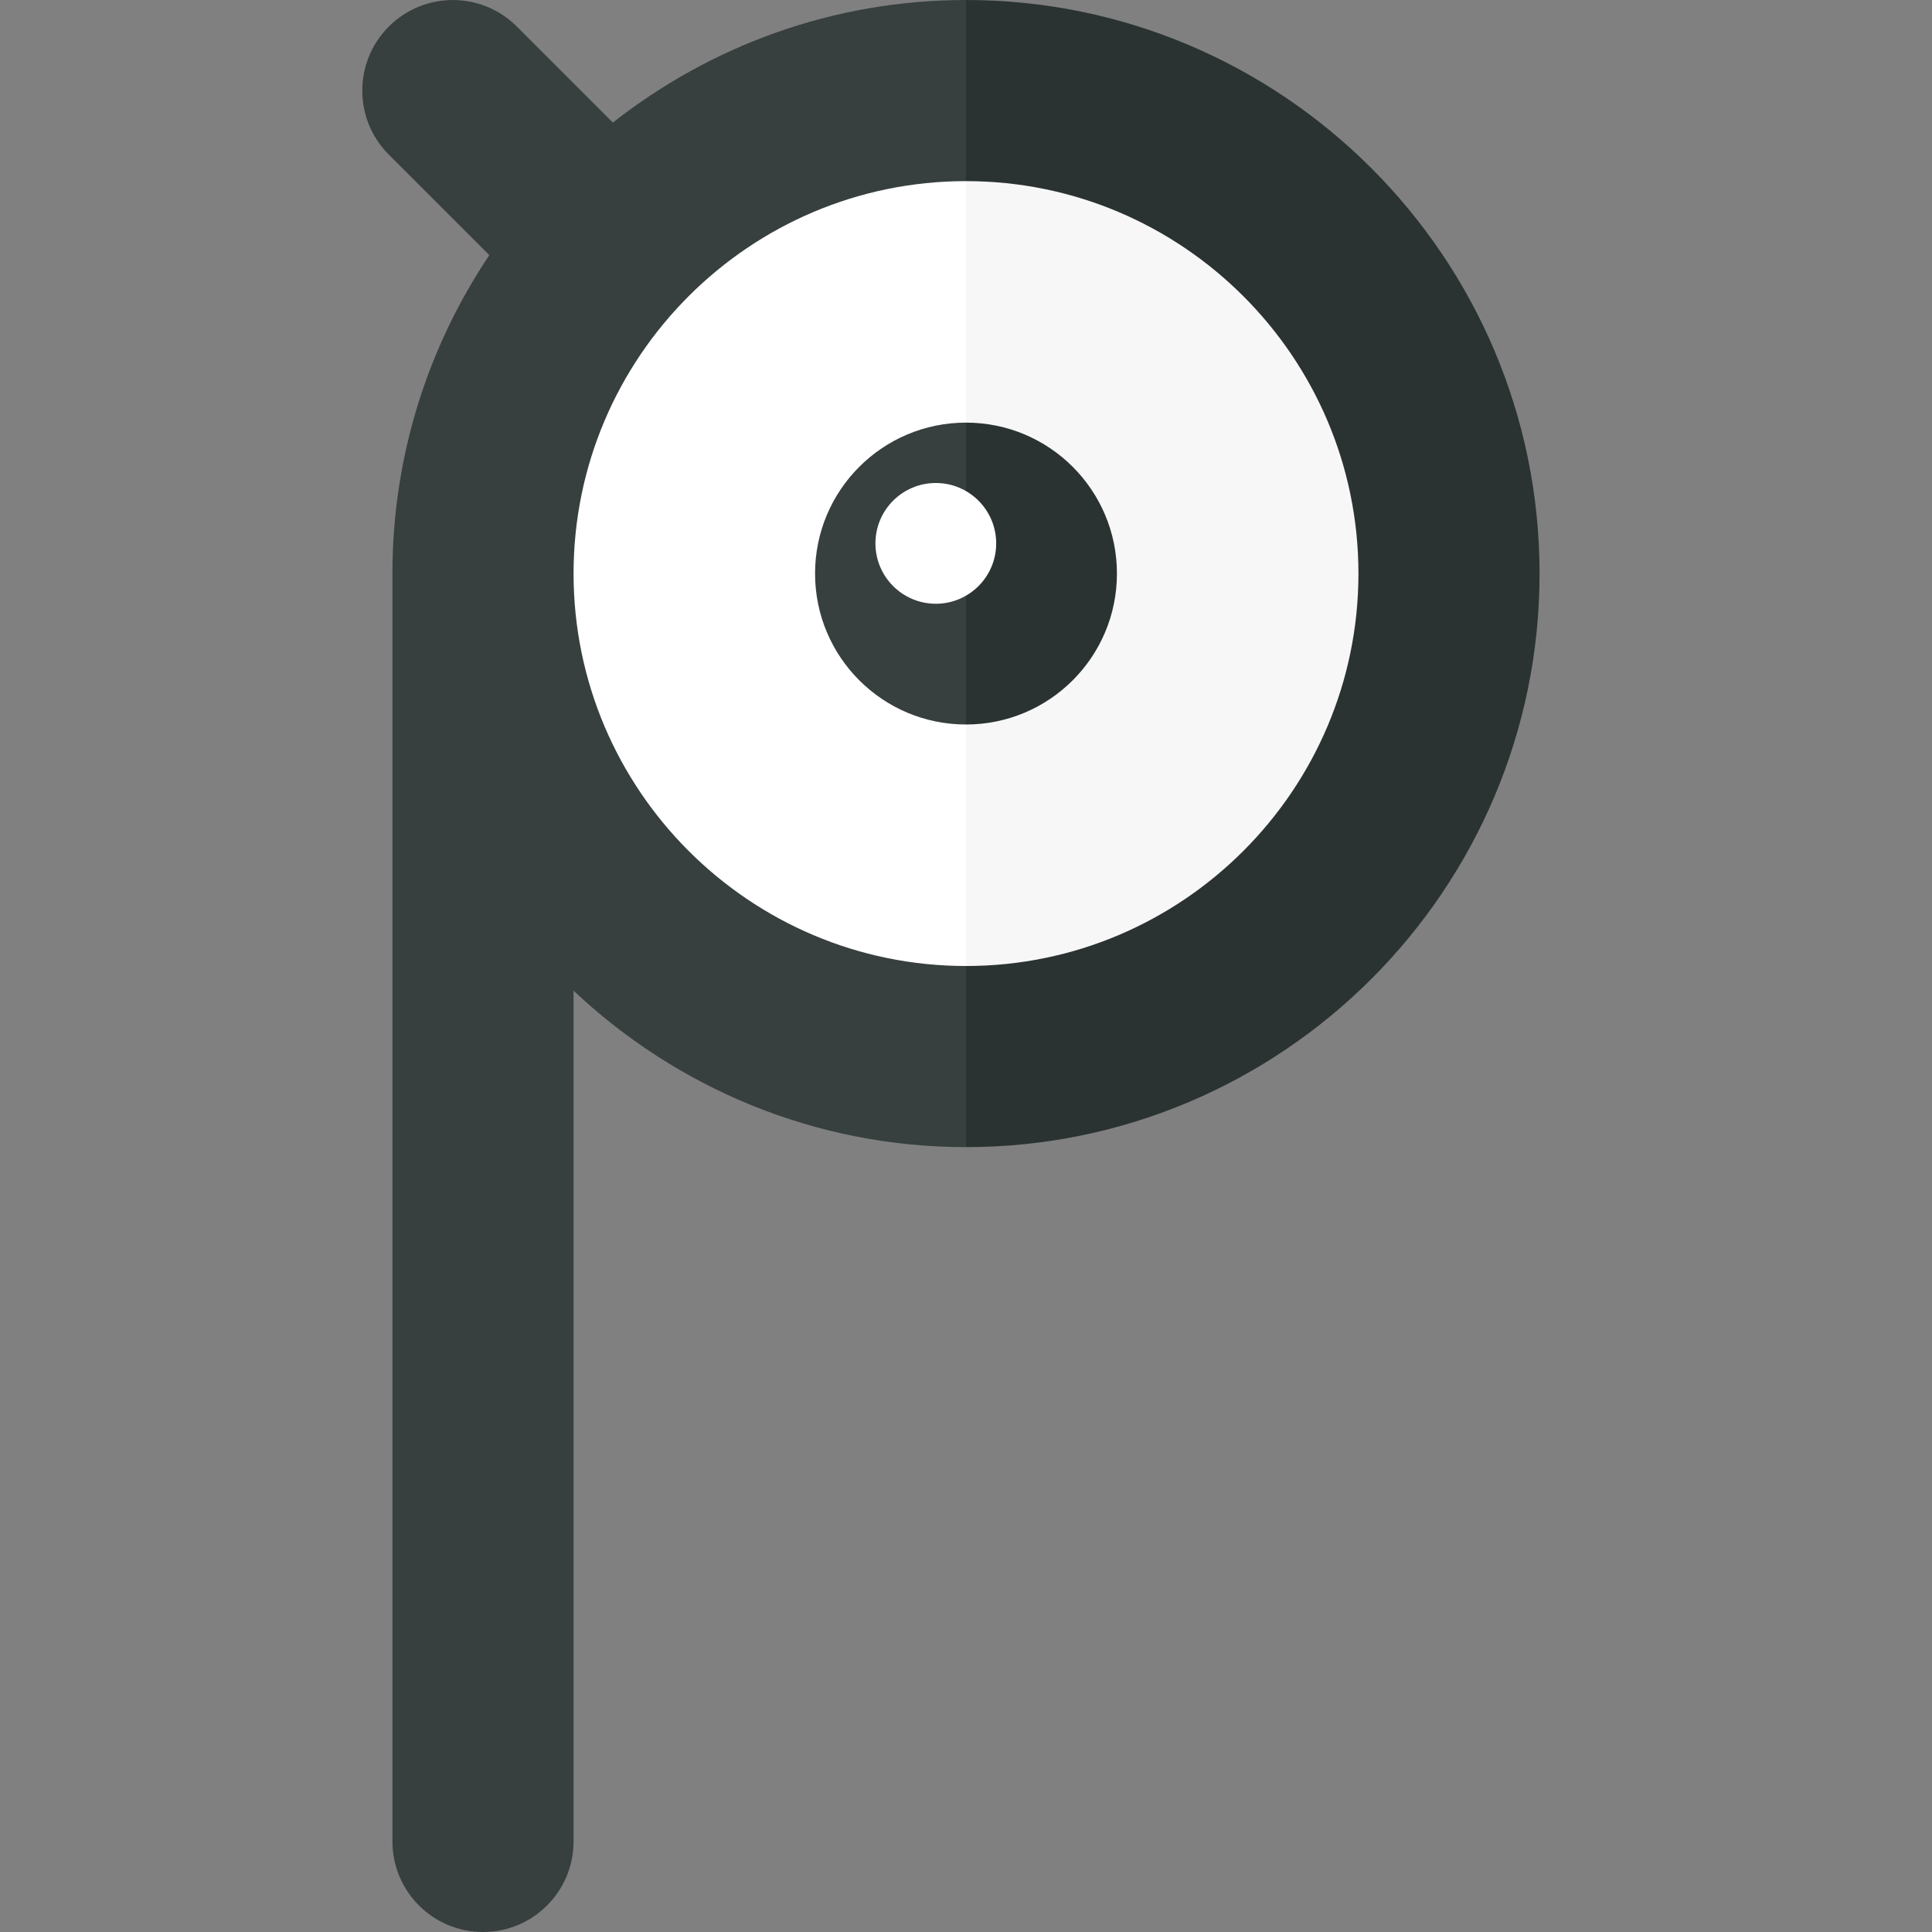 <?xml version="1.0" encoding="utf-8"?>
<!-- Generator: Adobe Illustrator 23.0.0, SVG Export Plug-In . SVG Version: 6.00 Build 0)  -->
<svg version="1.1" xmlns="http://www.w3.org/2000/svg" xmlns:xlink="http://www.w3.org/1999/xlink" x="0px" y="0px" width="32px"
	 height="32px" viewBox="0 0 32 32" enable-background="new 0 0 32 32" xml:space="preserve">
<rect x="0" y="0" width="32" height="32" fill="#808080" stroke="none"/>
<g id="labels">
	<g>
	</g>
</g>
<g id="icons">
	<g>
		<path fill="#FFFFFF" d="M16,2c-4.142,0-7.5,3.358-7.5,7.5S11.858,17,16,17V2z"/>
		<path fill="#F7F7F7" d="M23.5,9.5C23.5,5.358,20.142,2,16,2v15C20.142,17,23.5,13.642,23.5,9.5z"/>
		<path fill="#373F3F" d="M16,7c-1.381,0-2.5,1.119-2.5,2.5c0,1.381,1.119,2.5,2.5,2.5V7z"/>
		<path fill="#2B3332" d="M18.5,9.5C18.5,8.119,17.381,7,16,7v5C17.381,12,18.5,10.881,18.5,9.5z"/>
		<circle fill="#FFFFFF" cx="15.5" cy="9" r="1"/>
		<path fill="#2B3332" d="M22.5,9.5c0,3.584-2.916,6.5-6.5,6.5v3c5.238,0,9.5-4.262,9.5-9.5S21.238,0,16,0v3
			C19.584,3,22.5,5.916,22.5,9.5z"/>
		<path fill="#373F3F" d="M16,3V0c-2.207,0-4.235,0.763-5.849,2.03l-1.59-1.59c-0.586-0.586-1.535-0.586-2.121,0
			c-0.586,0.585-0.586,1.536,0,2.121l1.665,1.665C7.092,5.736,6.5,7.55,6.5,9.5v21C6.5,31.329,7.172,32,8,32s1.5-0.671,1.5-1.5
			V16.409C11.201,18.011,13.485,19,16,19v-3c-3.584,0-6.5-2.916-6.5-6.5S12.416,3,16,3z"/>
	</g>
</g>
</svg>
